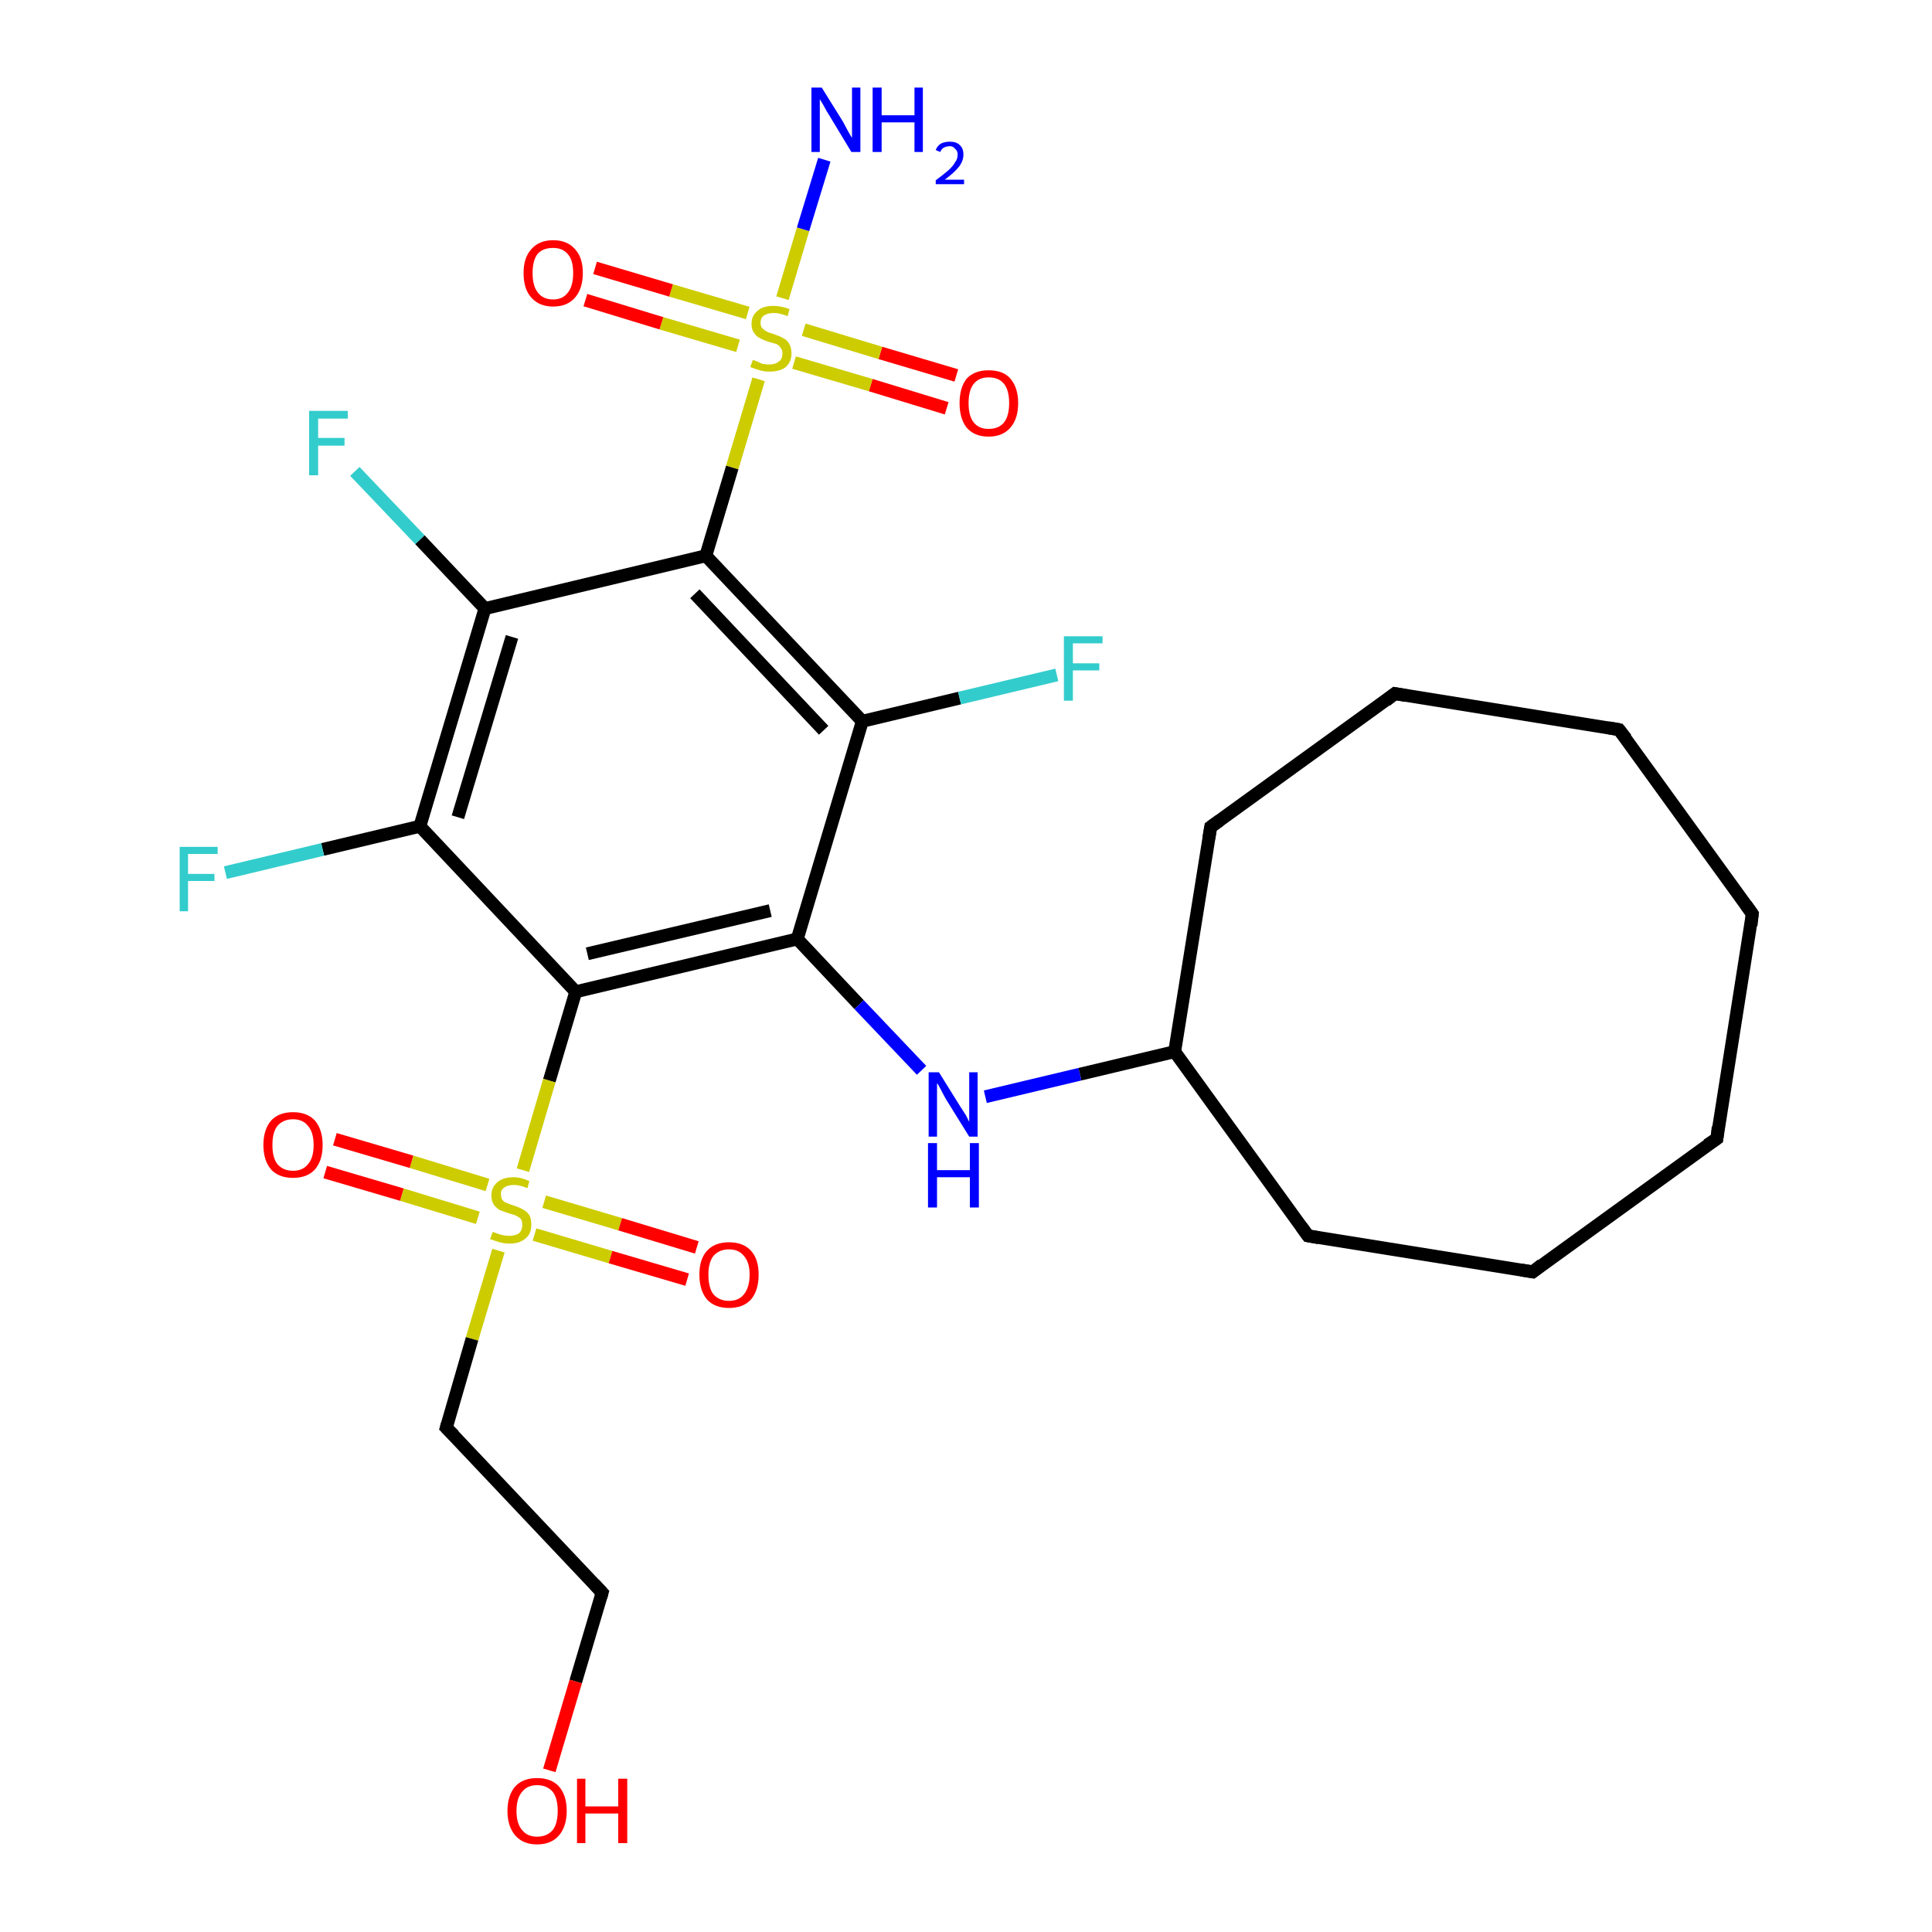 <?xml version='1.0' encoding='iso-8859-1'?>
<svg version='1.1' baseProfile='full'
              xmlns='http://www.w3.org/2000/svg'
                      xmlns:rdkit='http://www.rdkit.org/xml'
                      xmlns:xlink='http://www.w3.org/1999/xlink'
                  xml:space='preserve'
width='300px' height='300px' viewBox='0 0 300 300'>
<!-- END OF HEADER -->
<rect style='opacity:1.0;fill:#FFFFFF;stroke:none' width='300.0' height='300.0' x='0.0' y='0.0'> </rect>
<path class='bond-0 atom-0 atom-1' d='M 147.0,63.4 L 135.2,59.8' style='fill:none;fill-rule:evenodd;stroke:#FF0000;stroke-width:2.0px;stroke-linecap:butt;stroke-linejoin:miter;stroke-opacity:1' />
<path class='bond-0 atom-0 atom-1' d='M 135.2,59.8 L 123.3,56.3' style='fill:none;fill-rule:evenodd;stroke:#CCCC00;stroke-width:2.0px;stroke-linecap:butt;stroke-linejoin:miter;stroke-opacity:1' />
<path class='bond-0 atom-0 atom-1' d='M 148.5,58.3 L 136.7,54.8' style='fill:none;fill-rule:evenodd;stroke:#FF0000;stroke-width:2.0px;stroke-linecap:butt;stroke-linejoin:miter;stroke-opacity:1' />
<path class='bond-0 atom-0 atom-1' d='M 136.7,54.8 L 124.8,51.2' style='fill:none;fill-rule:evenodd;stroke:#CCCC00;stroke-width:2.0px;stroke-linecap:butt;stroke-linejoin:miter;stroke-opacity:1' />
<path class='bond-1 atom-1 atom-2' d='M 116.1,48.6 L 104.2,45.1' style='fill:none;fill-rule:evenodd;stroke:#CCCC00;stroke-width:2.0px;stroke-linecap:butt;stroke-linejoin:miter;stroke-opacity:1' />
<path class='bond-1 atom-1 atom-2' d='M 104.2,45.1 L 92.4,41.6' style='fill:none;fill-rule:evenodd;stroke:#FF0000;stroke-width:2.0px;stroke-linecap:butt;stroke-linejoin:miter;stroke-opacity:1' />
<path class='bond-1 atom-1 atom-2' d='M 114.6,53.7 L 102.7,50.2' style='fill:none;fill-rule:evenodd;stroke:#CCCC00;stroke-width:2.0px;stroke-linecap:butt;stroke-linejoin:miter;stroke-opacity:1' />
<path class='bond-1 atom-1 atom-2' d='M 102.7,50.2 L 90.9,46.6' style='fill:none;fill-rule:evenodd;stroke:#FF0000;stroke-width:2.0px;stroke-linecap:butt;stroke-linejoin:miter;stroke-opacity:1' />
<path class='bond-2 atom-1 atom-3' d='M 121.5,46.3 L 124.7,35.6' style='fill:none;fill-rule:evenodd;stroke:#CCCC00;stroke-width:2.0px;stroke-linecap:butt;stroke-linejoin:miter;stroke-opacity:1' />
<path class='bond-2 atom-1 atom-3' d='M 124.7,35.6 L 128.0,24.8' style='fill:none;fill-rule:evenodd;stroke:#0000FF;stroke-width:2.0px;stroke-linecap:butt;stroke-linejoin:miter;stroke-opacity:1' />
<path class='bond-3 atom-1 atom-4' d='M 117.8,58.9 L 113.7,72.6' style='fill:none;fill-rule:evenodd;stroke:#CCCC00;stroke-width:2.0px;stroke-linecap:butt;stroke-linejoin:miter;stroke-opacity:1' />
<path class='bond-3 atom-1 atom-4' d='M 113.7,72.6 L 109.6,86.3' style='fill:none;fill-rule:evenodd;stroke:#000000;stroke-width:2.0px;stroke-linecap:butt;stroke-linejoin:miter;stroke-opacity:1' />
<path class='bond-4 atom-4 atom-5' d='M 109.6,86.3 L 133.9,112.0' style='fill:none;fill-rule:evenodd;stroke:#000000;stroke-width:2.0px;stroke-linecap:butt;stroke-linejoin:miter;stroke-opacity:1' />
<path class='bond-4 atom-4 atom-5' d='M 107.9,92.2 L 127.9,113.4' style='fill:none;fill-rule:evenodd;stroke:#000000;stroke-width:2.0px;stroke-linecap:butt;stroke-linejoin:miter;stroke-opacity:1' />
<path class='bond-5 atom-5 atom-6' d='M 133.9,112.0 L 149.0,108.4' style='fill:none;fill-rule:evenodd;stroke:#000000;stroke-width:2.0px;stroke-linecap:butt;stroke-linejoin:miter;stroke-opacity:1' />
<path class='bond-5 atom-5 atom-6' d='M 149.0,108.4 L 164.1,104.8' style='fill:none;fill-rule:evenodd;stroke:#33CCCC;stroke-width:2.0px;stroke-linecap:butt;stroke-linejoin:miter;stroke-opacity:1' />
<path class='bond-6 atom-5 atom-7' d='M 133.9,112.0 L 123.8,145.8' style='fill:none;fill-rule:evenodd;stroke:#000000;stroke-width:2.0px;stroke-linecap:butt;stroke-linejoin:miter;stroke-opacity:1' />
<path class='bond-7 atom-7 atom-8' d='M 123.8,145.8 L 133.4,156.0' style='fill:none;fill-rule:evenodd;stroke:#000000;stroke-width:2.0px;stroke-linecap:butt;stroke-linejoin:miter;stroke-opacity:1' />
<path class='bond-7 atom-7 atom-8' d='M 133.4,156.0 L 143.1,166.2' style='fill:none;fill-rule:evenodd;stroke:#0000FF;stroke-width:2.0px;stroke-linecap:butt;stroke-linejoin:miter;stroke-opacity:1' />
<path class='bond-8 atom-8 atom-9' d='M 153.0,170.3 L 167.7,166.8' style='fill:none;fill-rule:evenodd;stroke:#0000FF;stroke-width:2.0px;stroke-linecap:butt;stroke-linejoin:miter;stroke-opacity:1' />
<path class='bond-8 atom-8 atom-9' d='M 167.7,166.8 L 182.4,163.3' style='fill:none;fill-rule:evenodd;stroke:#000000;stroke-width:2.0px;stroke-linecap:butt;stroke-linejoin:miter;stroke-opacity:1' />
<path class='bond-9 atom-9 atom-10' d='M 182.4,163.3 L 203.1,191.9' style='fill:none;fill-rule:evenodd;stroke:#000000;stroke-width:2.0px;stroke-linecap:butt;stroke-linejoin:miter;stroke-opacity:1' />
<path class='bond-10 atom-10 atom-11' d='M 203.1,191.9 L 238.0,197.5' style='fill:none;fill-rule:evenodd;stroke:#000000;stroke-width:2.0px;stroke-linecap:butt;stroke-linejoin:miter;stroke-opacity:1' />
<path class='bond-11 atom-11 atom-12' d='M 238.0,197.5 L 266.6,176.8' style='fill:none;fill-rule:evenodd;stroke:#000000;stroke-width:2.0px;stroke-linecap:butt;stroke-linejoin:miter;stroke-opacity:1' />
<path class='bond-12 atom-12 atom-13' d='M 266.6,176.8 L 272.1,141.9' style='fill:none;fill-rule:evenodd;stroke:#000000;stroke-width:2.0px;stroke-linecap:butt;stroke-linejoin:miter;stroke-opacity:1' />
<path class='bond-13 atom-13 atom-14' d='M 272.1,141.9 L 251.4,113.3' style='fill:none;fill-rule:evenodd;stroke:#000000;stroke-width:2.0px;stroke-linecap:butt;stroke-linejoin:miter;stroke-opacity:1' />
<path class='bond-14 atom-14 atom-15' d='M 251.4,113.3 L 216.6,107.7' style='fill:none;fill-rule:evenodd;stroke:#000000;stroke-width:2.0px;stroke-linecap:butt;stroke-linejoin:miter;stroke-opacity:1' />
<path class='bond-15 atom-15 atom-16' d='M 216.6,107.7 L 188.0,128.4' style='fill:none;fill-rule:evenodd;stroke:#000000;stroke-width:2.0px;stroke-linecap:butt;stroke-linejoin:miter;stroke-opacity:1' />
<path class='bond-16 atom-7 atom-17' d='M 123.8,145.8 L 89.4,154.0' style='fill:none;fill-rule:evenodd;stroke:#000000;stroke-width:2.0px;stroke-linecap:butt;stroke-linejoin:miter;stroke-opacity:1' />
<path class='bond-16 atom-7 atom-17' d='M 119.6,141.4 L 91.2,148.1' style='fill:none;fill-rule:evenodd;stroke:#000000;stroke-width:2.0px;stroke-linecap:butt;stroke-linejoin:miter;stroke-opacity:1' />
<path class='bond-17 atom-17 atom-18' d='M 89.4,154.0 L 65.2,128.3' style='fill:none;fill-rule:evenodd;stroke:#000000;stroke-width:2.0px;stroke-linecap:butt;stroke-linejoin:miter;stroke-opacity:1' />
<path class='bond-18 atom-18 atom-19' d='M 65.2,128.3 L 50.1,131.9' style='fill:none;fill-rule:evenodd;stroke:#000000;stroke-width:2.0px;stroke-linecap:butt;stroke-linejoin:miter;stroke-opacity:1' />
<path class='bond-18 atom-18 atom-19' d='M 50.1,131.9 L 35.0,135.5' style='fill:none;fill-rule:evenodd;stroke:#33CCCC;stroke-width:2.0px;stroke-linecap:butt;stroke-linejoin:miter;stroke-opacity:1' />
<path class='bond-19 atom-18 atom-20' d='M 65.2,128.3 L 75.3,94.5' style='fill:none;fill-rule:evenodd;stroke:#000000;stroke-width:2.0px;stroke-linecap:butt;stroke-linejoin:miter;stroke-opacity:1' />
<path class='bond-19 atom-18 atom-20' d='M 71.1,126.9 L 79.5,98.9' style='fill:none;fill-rule:evenodd;stroke:#000000;stroke-width:2.0px;stroke-linecap:butt;stroke-linejoin:miter;stroke-opacity:1' />
<path class='bond-20 atom-20 atom-21' d='M 75.3,94.5 L 65.2,83.8' style='fill:none;fill-rule:evenodd;stroke:#000000;stroke-width:2.0px;stroke-linecap:butt;stroke-linejoin:miter;stroke-opacity:1' />
<path class='bond-20 atom-20 atom-21' d='M 65.2,83.8 L 55.1,73.2' style='fill:none;fill-rule:evenodd;stroke:#33CCCC;stroke-width:2.0px;stroke-linecap:butt;stroke-linejoin:miter;stroke-opacity:1' />
<path class='bond-21 atom-17 atom-22' d='M 89.4,154.0 L 85.3,167.8' style='fill:none;fill-rule:evenodd;stroke:#000000;stroke-width:2.0px;stroke-linecap:butt;stroke-linejoin:miter;stroke-opacity:1' />
<path class='bond-21 atom-17 atom-22' d='M 85.3,167.8 L 81.2,181.7' style='fill:none;fill-rule:evenodd;stroke:#CCCC00;stroke-width:2.0px;stroke-linecap:butt;stroke-linejoin:miter;stroke-opacity:1' />
<path class='bond-22 atom-22 atom-23' d='M 83.0,191.7 L 94.8,195.2' style='fill:none;fill-rule:evenodd;stroke:#CCCC00;stroke-width:2.0px;stroke-linecap:butt;stroke-linejoin:miter;stroke-opacity:1' />
<path class='bond-22 atom-22 atom-23' d='M 94.8,195.2 L 106.7,198.7' style='fill:none;fill-rule:evenodd;stroke:#FF0000;stroke-width:2.0px;stroke-linecap:butt;stroke-linejoin:miter;stroke-opacity:1' />
<path class='bond-22 atom-22 atom-23' d='M 84.5,186.6 L 96.3,190.1' style='fill:none;fill-rule:evenodd;stroke:#CCCC00;stroke-width:2.0px;stroke-linecap:butt;stroke-linejoin:miter;stroke-opacity:1' />
<path class='bond-22 atom-22 atom-23' d='M 96.3,190.1 L 108.2,193.7' style='fill:none;fill-rule:evenodd;stroke:#FF0000;stroke-width:2.0px;stroke-linecap:butt;stroke-linejoin:miter;stroke-opacity:1' />
<path class='bond-23 atom-22 atom-24' d='M 75.7,184.0 L 63.9,180.4' style='fill:none;fill-rule:evenodd;stroke:#CCCC00;stroke-width:2.0px;stroke-linecap:butt;stroke-linejoin:miter;stroke-opacity:1' />
<path class='bond-23 atom-22 atom-24' d='M 63.9,180.4 L 52.0,176.9' style='fill:none;fill-rule:evenodd;stroke:#FF0000;stroke-width:2.0px;stroke-linecap:butt;stroke-linejoin:miter;stroke-opacity:1' />
<path class='bond-23 atom-22 atom-24' d='M 74.2,189.1 L 62.4,185.5' style='fill:none;fill-rule:evenodd;stroke:#CCCC00;stroke-width:2.0px;stroke-linecap:butt;stroke-linejoin:miter;stroke-opacity:1' />
<path class='bond-23 atom-22 atom-24' d='M 62.4,185.5 L 50.5,182.0' style='fill:none;fill-rule:evenodd;stroke:#FF0000;stroke-width:2.0px;stroke-linecap:butt;stroke-linejoin:miter;stroke-opacity:1' />
<path class='bond-24 atom-22 atom-25' d='M 77.4,194.2 L 73.3,207.9' style='fill:none;fill-rule:evenodd;stroke:#CCCC00;stroke-width:2.0px;stroke-linecap:butt;stroke-linejoin:miter;stroke-opacity:1' />
<path class='bond-24 atom-22 atom-25' d='M 73.3,207.9 L 69.3,221.7' style='fill:none;fill-rule:evenodd;stroke:#000000;stroke-width:2.0px;stroke-linecap:butt;stroke-linejoin:miter;stroke-opacity:1' />
<path class='bond-25 atom-25 atom-26' d='M 69.3,221.7 L 93.5,247.3' style='fill:none;fill-rule:evenodd;stroke:#000000;stroke-width:2.0px;stroke-linecap:butt;stroke-linejoin:miter;stroke-opacity:1' />
<path class='bond-26 atom-26 atom-27' d='M 93.5,247.3 L 89.4,261.1' style='fill:none;fill-rule:evenodd;stroke:#000000;stroke-width:2.0px;stroke-linecap:butt;stroke-linejoin:miter;stroke-opacity:1' />
<path class='bond-26 atom-26 atom-27' d='M 89.4,261.1 L 85.3,274.9' style='fill:none;fill-rule:evenodd;stroke:#FF0000;stroke-width:2.0px;stroke-linecap:butt;stroke-linejoin:miter;stroke-opacity:1' />
<path class='bond-27 atom-16 atom-9' d='M 188.0,128.4 L 182.4,163.3' style='fill:none;fill-rule:evenodd;stroke:#000000;stroke-width:2.0px;stroke-linecap:butt;stroke-linejoin:miter;stroke-opacity:1' />
<path class='bond-28 atom-20 atom-4' d='M 75.3,94.5 L 109.6,86.3' style='fill:none;fill-rule:evenodd;stroke:#000000;stroke-width:2.0px;stroke-linecap:butt;stroke-linejoin:miter;stroke-opacity:1' />
<path d='M 202.1,190.5 L 203.1,191.9 L 204.8,192.2' style='fill:none;stroke:#000000;stroke-width:2.0px;stroke-linecap:butt;stroke-linejoin:miter;stroke-opacity:1;' />
<path d='M 236.2,197.2 L 238.0,197.5 L 239.4,196.4' style='fill:none;stroke:#000000;stroke-width:2.0px;stroke-linecap:butt;stroke-linejoin:miter;stroke-opacity:1;' />
<path d='M 265.1,177.8 L 266.6,176.8 L 266.8,175.0' style='fill:none;stroke:#000000;stroke-width:2.0px;stroke-linecap:butt;stroke-linejoin:miter;stroke-opacity:1;' />
<path d='M 271.9,143.7 L 272.1,141.9 L 271.1,140.5' style='fill:none;stroke:#000000;stroke-width:2.0px;stroke-linecap:butt;stroke-linejoin:miter;stroke-opacity:1;' />
<path d='M 252.5,114.7 L 251.4,113.3 L 249.7,113.0' style='fill:none;stroke:#000000;stroke-width:2.0px;stroke-linecap:butt;stroke-linejoin:miter;stroke-opacity:1;' />
<path d='M 218.3,108.0 L 216.6,107.7 L 215.2,108.8' style='fill:none;stroke:#000000;stroke-width:2.0px;stroke-linecap:butt;stroke-linejoin:miter;stroke-opacity:1;' />
<path d='M 189.4,127.4 L 188.0,128.4 L 187.7,130.2' style='fill:none;stroke:#000000;stroke-width:2.0px;stroke-linecap:butt;stroke-linejoin:miter;stroke-opacity:1;' />
<path d='M 69.5,221.0 L 69.3,221.7 L 70.5,222.9' style='fill:none;stroke:#000000;stroke-width:2.0px;stroke-linecap:butt;stroke-linejoin:miter;stroke-opacity:1;' />
<path d='M 92.3,246.0 L 93.5,247.3 L 93.3,248.0' style='fill:none;stroke:#000000;stroke-width:2.0px;stroke-linecap:butt;stroke-linejoin:miter;stroke-opacity:1;' />
<path class='atom-0' d='M 149.0 62.6
Q 149.0 60.2, 150.1 58.8
Q 151.3 57.5, 153.5 57.5
Q 155.8 57.5, 156.9 58.8
Q 158.1 60.2, 158.1 62.6
Q 158.1 65.0, 156.9 66.4
Q 155.7 67.8, 153.5 67.8
Q 151.3 67.8, 150.1 66.4
Q 149.0 65.0, 149.0 62.6
M 153.5 66.6
Q 155.1 66.6, 155.9 65.6
Q 156.7 64.6, 156.7 62.6
Q 156.7 60.6, 155.9 59.6
Q 155.1 58.6, 153.5 58.6
Q 152.0 58.6, 151.2 59.6
Q 150.4 60.6, 150.4 62.6
Q 150.4 64.6, 151.2 65.6
Q 152.0 66.6, 153.5 66.6
' fill='#FF0000'/>
<path class='atom-1' d='M 116.9 55.9
Q 117.0 55.9, 117.5 56.1
Q 117.9 56.3, 118.4 56.5
Q 119.0 56.6, 119.5 56.6
Q 120.4 56.6, 121.0 56.1
Q 121.5 55.7, 121.5 54.9
Q 121.5 54.3, 121.2 54.0
Q 121.0 53.6, 120.5 53.4
Q 120.1 53.3, 119.4 53.1
Q 118.5 52.8, 118.0 52.5
Q 117.5 52.3, 117.1 51.7
Q 116.7 51.2, 116.7 50.3
Q 116.7 49.0, 117.6 48.3
Q 118.4 47.5, 120.1 47.5
Q 121.3 47.5, 122.6 48.0
L 122.3 49.1
Q 121.1 48.6, 120.2 48.6
Q 119.2 48.6, 118.6 49.0
Q 118.1 49.4, 118.1 50.1
Q 118.1 50.7, 118.4 51.0
Q 118.7 51.3, 119.1 51.5
Q 119.5 51.7, 120.2 51.9
Q 121.1 52.2, 121.6 52.5
Q 122.1 52.7, 122.5 53.3
Q 122.9 53.9, 122.9 54.9
Q 122.9 56.2, 122.0 57.0
Q 121.1 57.7, 119.5 57.7
Q 118.6 57.7, 118.0 57.5
Q 117.3 57.3, 116.5 57.0
L 116.9 55.9
' fill='#CCCC00'/>
<path class='atom-2' d='M 81.3 42.4
Q 81.3 40.0, 82.5 38.7
Q 83.7 37.3, 85.9 37.3
Q 88.1 37.3, 89.3 38.7
Q 90.5 40.0, 90.5 42.4
Q 90.5 44.8, 89.3 46.2
Q 88.1 47.6, 85.9 47.6
Q 83.7 47.6, 82.5 46.2
Q 81.3 44.9, 81.3 42.4
M 85.9 46.5
Q 87.4 46.5, 88.2 45.4
Q 89.0 44.4, 89.0 42.4
Q 89.0 40.4, 88.2 39.5
Q 87.4 38.5, 85.9 38.5
Q 84.3 38.5, 83.5 39.4
Q 82.7 40.4, 82.7 42.4
Q 82.7 44.4, 83.5 45.4
Q 84.3 46.5, 85.9 46.5
' fill='#FF0000'/>
<path class='atom-3' d='M 127.6 13.6
L 130.9 18.9
Q 131.2 19.5, 131.7 20.4
Q 132.2 21.3, 132.3 21.4
L 132.3 13.6
L 133.6 13.6
L 133.6 23.6
L 132.2 23.6
L 128.7 17.8
Q 128.3 17.2, 127.9 16.4
Q 127.4 15.6, 127.3 15.4
L 127.3 23.6
L 126.0 23.6
L 126.0 13.6
L 127.6 13.6
' fill='#0000FF'/>
<path class='atom-3' d='M 135.5 13.6
L 136.9 13.6
L 136.9 17.9
L 142.0 17.9
L 142.0 13.6
L 143.3 13.6
L 143.3 23.6
L 142.0 23.6
L 142.0 19.0
L 136.9 19.0
L 136.9 23.6
L 135.5 23.6
L 135.5 13.6
' fill='#0000FF'/>
<path class='atom-3' d='M 145.3 23.3
Q 145.5 22.7, 146.1 22.3
Q 146.7 22.0, 147.5 22.0
Q 148.5 22.0, 149.0 22.5
Q 149.6 23.0, 149.6 24.0
Q 149.6 25.0, 148.9 25.9
Q 148.2 26.8, 146.7 27.9
L 149.7 27.9
L 149.7 28.6
L 145.3 28.6
L 145.3 28.0
Q 146.5 27.1, 147.2 26.5
Q 148.0 25.8, 148.3 25.2
Q 148.7 24.7, 148.7 24.0
Q 148.7 23.4, 148.3 23.1
Q 148.0 22.7, 147.5 22.7
Q 147.0 22.7, 146.6 22.9
Q 146.2 23.1, 146.0 23.6
L 145.3 23.3
' fill='#0000FF'/>
<path class='atom-6' d='M 165.2 98.8
L 171.2 98.8
L 171.2 99.9
L 166.6 99.9
L 166.6 103.0
L 170.7 103.0
L 170.7 104.1
L 166.6 104.1
L 166.6 108.8
L 165.2 108.8
L 165.2 98.8
' fill='#33CCCC'/>
<path class='atom-8' d='M 145.8 166.5
L 149.1 171.8
Q 149.4 172.3, 150.0 173.2
Q 150.5 174.2, 150.5 174.2
L 150.5 166.5
L 151.8 166.5
L 151.8 176.5
L 150.5 176.5
L 146.9 170.7
Q 146.5 170.0, 146.1 169.2
Q 145.7 168.4, 145.5 168.2
L 145.5 176.5
L 144.2 176.5
L 144.2 166.5
L 145.8 166.5
' fill='#0000FF'/>
<path class='atom-8' d='M 144.1 177.5
L 145.5 177.5
L 145.5 181.7
L 150.6 181.7
L 150.6 177.5
L 152.0 177.5
L 152.0 187.5
L 150.6 187.5
L 150.6 182.8
L 145.5 182.8
L 145.5 187.5
L 144.1 187.5
L 144.1 177.5
' fill='#0000FF'/>
<path class='atom-19' d='M 27.9 131.5
L 33.8 131.5
L 33.8 132.6
L 29.2 132.6
L 29.2 135.7
L 33.3 135.7
L 33.3 136.8
L 29.2 136.8
L 29.2 141.5
L 27.9 141.5
L 27.9 131.5
' fill='#33CCCC'/>
<path class='atom-21' d='M 48.0 63.8
L 54.0 63.8
L 54.0 65.0
L 49.4 65.0
L 49.4 68.0
L 53.5 68.0
L 53.5 69.2
L 49.4 69.2
L 49.4 73.8
L 48.0 73.8
L 48.0 63.8
' fill='#33CCCC'/>
<path class='atom-22' d='M 76.5 191.3
Q 76.6 191.3, 77.1 191.5
Q 77.6 191.7, 78.1 191.8
Q 78.6 191.9, 79.1 191.9
Q 80.0 191.9, 80.6 191.5
Q 81.1 191.0, 81.1 190.2
Q 81.1 189.7, 80.9 189.3
Q 80.6 189.0, 80.2 188.8
Q 79.8 188.6, 79.0 188.4
Q 78.2 188.1, 77.6 187.9
Q 77.1 187.6, 76.7 187.1
Q 76.3 186.5, 76.3 185.6
Q 76.3 184.4, 77.2 183.6
Q 78.1 182.8, 79.8 182.8
Q 80.9 182.8, 82.2 183.4
L 81.9 184.5
Q 80.7 184.0, 79.8 184.0
Q 78.8 184.0, 78.3 184.4
Q 77.7 184.8, 77.8 185.5
Q 77.8 186.0, 78.0 186.3
Q 78.3 186.7, 78.7 186.8
Q 79.1 187.0, 79.8 187.2
Q 80.7 187.5, 81.2 187.8
Q 81.8 188.1, 82.2 188.7
Q 82.5 189.2, 82.5 190.2
Q 82.5 191.6, 81.6 192.3
Q 80.7 193.1, 79.2 193.1
Q 78.3 193.1, 77.6 192.9
Q 76.9 192.7, 76.1 192.4
L 76.5 191.3
' fill='#CCCC00'/>
<path class='atom-23' d='M 108.6 197.9
Q 108.6 195.5, 109.8 194.2
Q 111.0 192.9, 113.2 192.9
Q 115.4 192.9, 116.6 194.2
Q 117.8 195.5, 117.8 197.9
Q 117.8 200.4, 116.6 201.8
Q 115.4 203.1, 113.2 203.1
Q 111.0 203.1, 109.8 201.8
Q 108.6 200.4, 108.6 197.9
M 113.2 202.0
Q 114.7 202.0, 115.5 201.0
Q 116.4 199.9, 116.4 197.9
Q 116.4 196.0, 115.5 195.0
Q 114.7 194.0, 113.2 194.0
Q 111.7 194.0, 110.8 195.0
Q 110.0 196.0, 110.0 197.9
Q 110.0 200.0, 110.8 201.0
Q 111.7 202.0, 113.2 202.0
' fill='#FF0000'/>
<path class='atom-24' d='M 40.9 177.8
Q 40.9 175.4, 42.1 174.0
Q 43.3 172.7, 45.5 172.7
Q 47.7 172.7, 48.9 174.0
Q 50.1 175.4, 50.1 177.8
Q 50.1 180.2, 48.9 181.6
Q 47.7 182.9, 45.5 182.9
Q 43.3 182.9, 42.1 181.6
Q 40.9 180.2, 40.9 177.8
M 45.5 181.8
Q 47.0 181.8, 47.8 180.8
Q 48.7 179.8, 48.7 177.8
Q 48.7 175.8, 47.8 174.8
Q 47.0 173.8, 45.5 173.8
Q 44.0 173.8, 43.1 174.8
Q 42.3 175.8, 42.3 177.8
Q 42.3 179.8, 43.1 180.8
Q 44.0 181.8, 45.5 181.8
' fill='#FF0000'/>
<path class='atom-27' d='M 78.8 281.2
Q 78.8 278.8, 80.0 277.4
Q 81.2 276.1, 83.4 276.1
Q 85.6 276.1, 86.8 277.4
Q 88.0 278.8, 88.0 281.2
Q 88.0 283.6, 86.8 285.0
Q 85.6 286.4, 83.4 286.4
Q 81.2 286.4, 80.0 285.0
Q 78.8 283.6, 78.8 281.2
M 83.4 285.2
Q 84.9 285.2, 85.8 284.2
Q 86.6 283.2, 86.6 281.2
Q 86.6 279.2, 85.8 278.2
Q 84.9 277.2, 83.4 277.2
Q 81.9 277.2, 81.1 278.2
Q 80.2 279.2, 80.2 281.2
Q 80.2 283.2, 81.1 284.2
Q 81.9 285.2, 83.4 285.2
' fill='#FF0000'/>
<path class='atom-27' d='M 89.6 276.2
L 90.9 276.2
L 90.9 280.5
L 96.0 280.5
L 96.0 276.2
L 97.4 276.2
L 97.4 286.2
L 96.0 286.2
L 96.0 281.6
L 90.9 281.6
L 90.9 286.2
L 89.6 286.2
L 89.6 276.2
' fill='#FF0000'/>
</svg>
